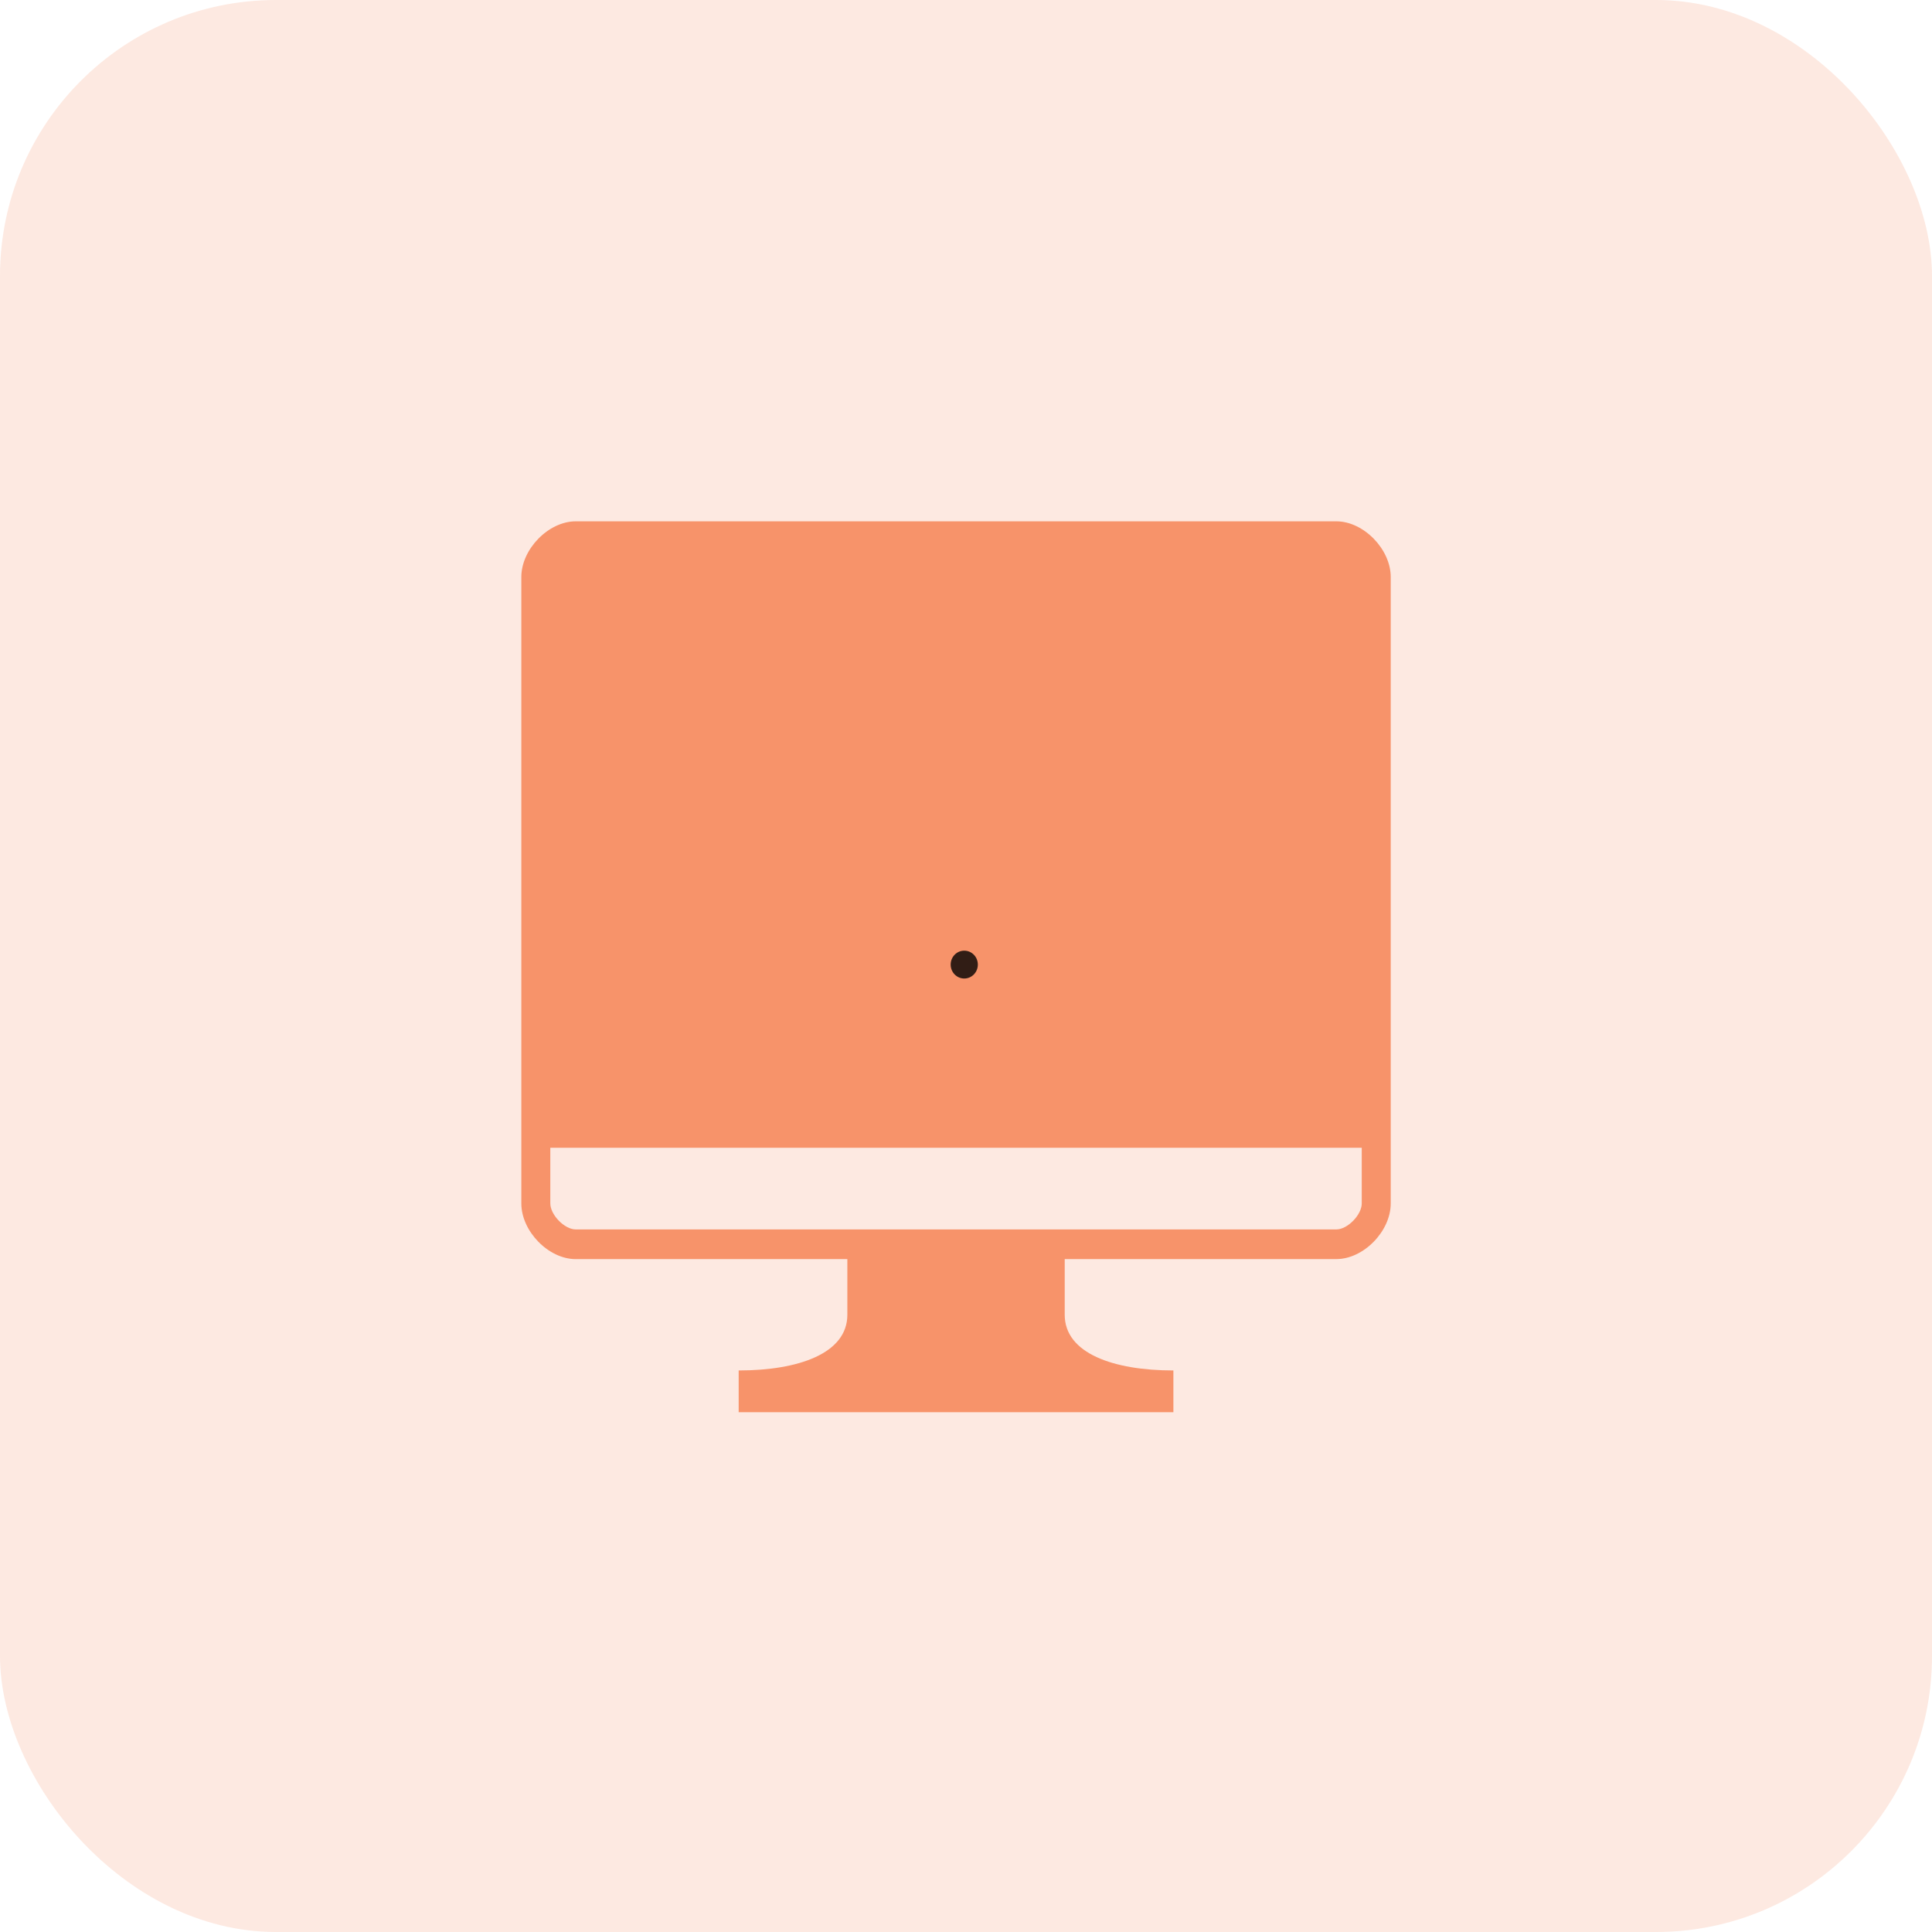 <svg width="63" height="63" viewBox="0 0 63 63" fill="none" xmlns="http://www.w3.org/2000/svg">
<path d="M43.578 17H18.772C17.886 17 17 17.908 17 18.816V39.242C17 40.15 17.886 41.058 18.772 41.058H27.631V42.874C27.631 44.135 26.035 44.689 24.087 44.689V46.051H38.263V44.689C36.314 44.689 34.719 44.134 34.719 42.873V41.057H43.578C44.464 41.057 45.35 40.15 45.35 39.242V18.816C45.35 17.908 44.464 17 43.578 17ZM44.405 39.242C44.405 39.615 43.941 40.09 43.578 40.09H18.772C18.409 40.09 17.945 39.615 17.945 39.242V37.427H44.405V39.242Z" fill="#F7936A"/>
<path d="M31.443 31.908C31.688 31.908 31.886 31.705 31.886 31.454C31.886 31.203 31.688 31 31.443 31C31.198 31 31 31.203 31 31.454C31 31.705 31.198 31.908 31.443 31.908Z" fill="black"/>
<rect width="63" height="63" rx="9" fill="#F7936A" fill-opacity="0.2"/>
</svg>
